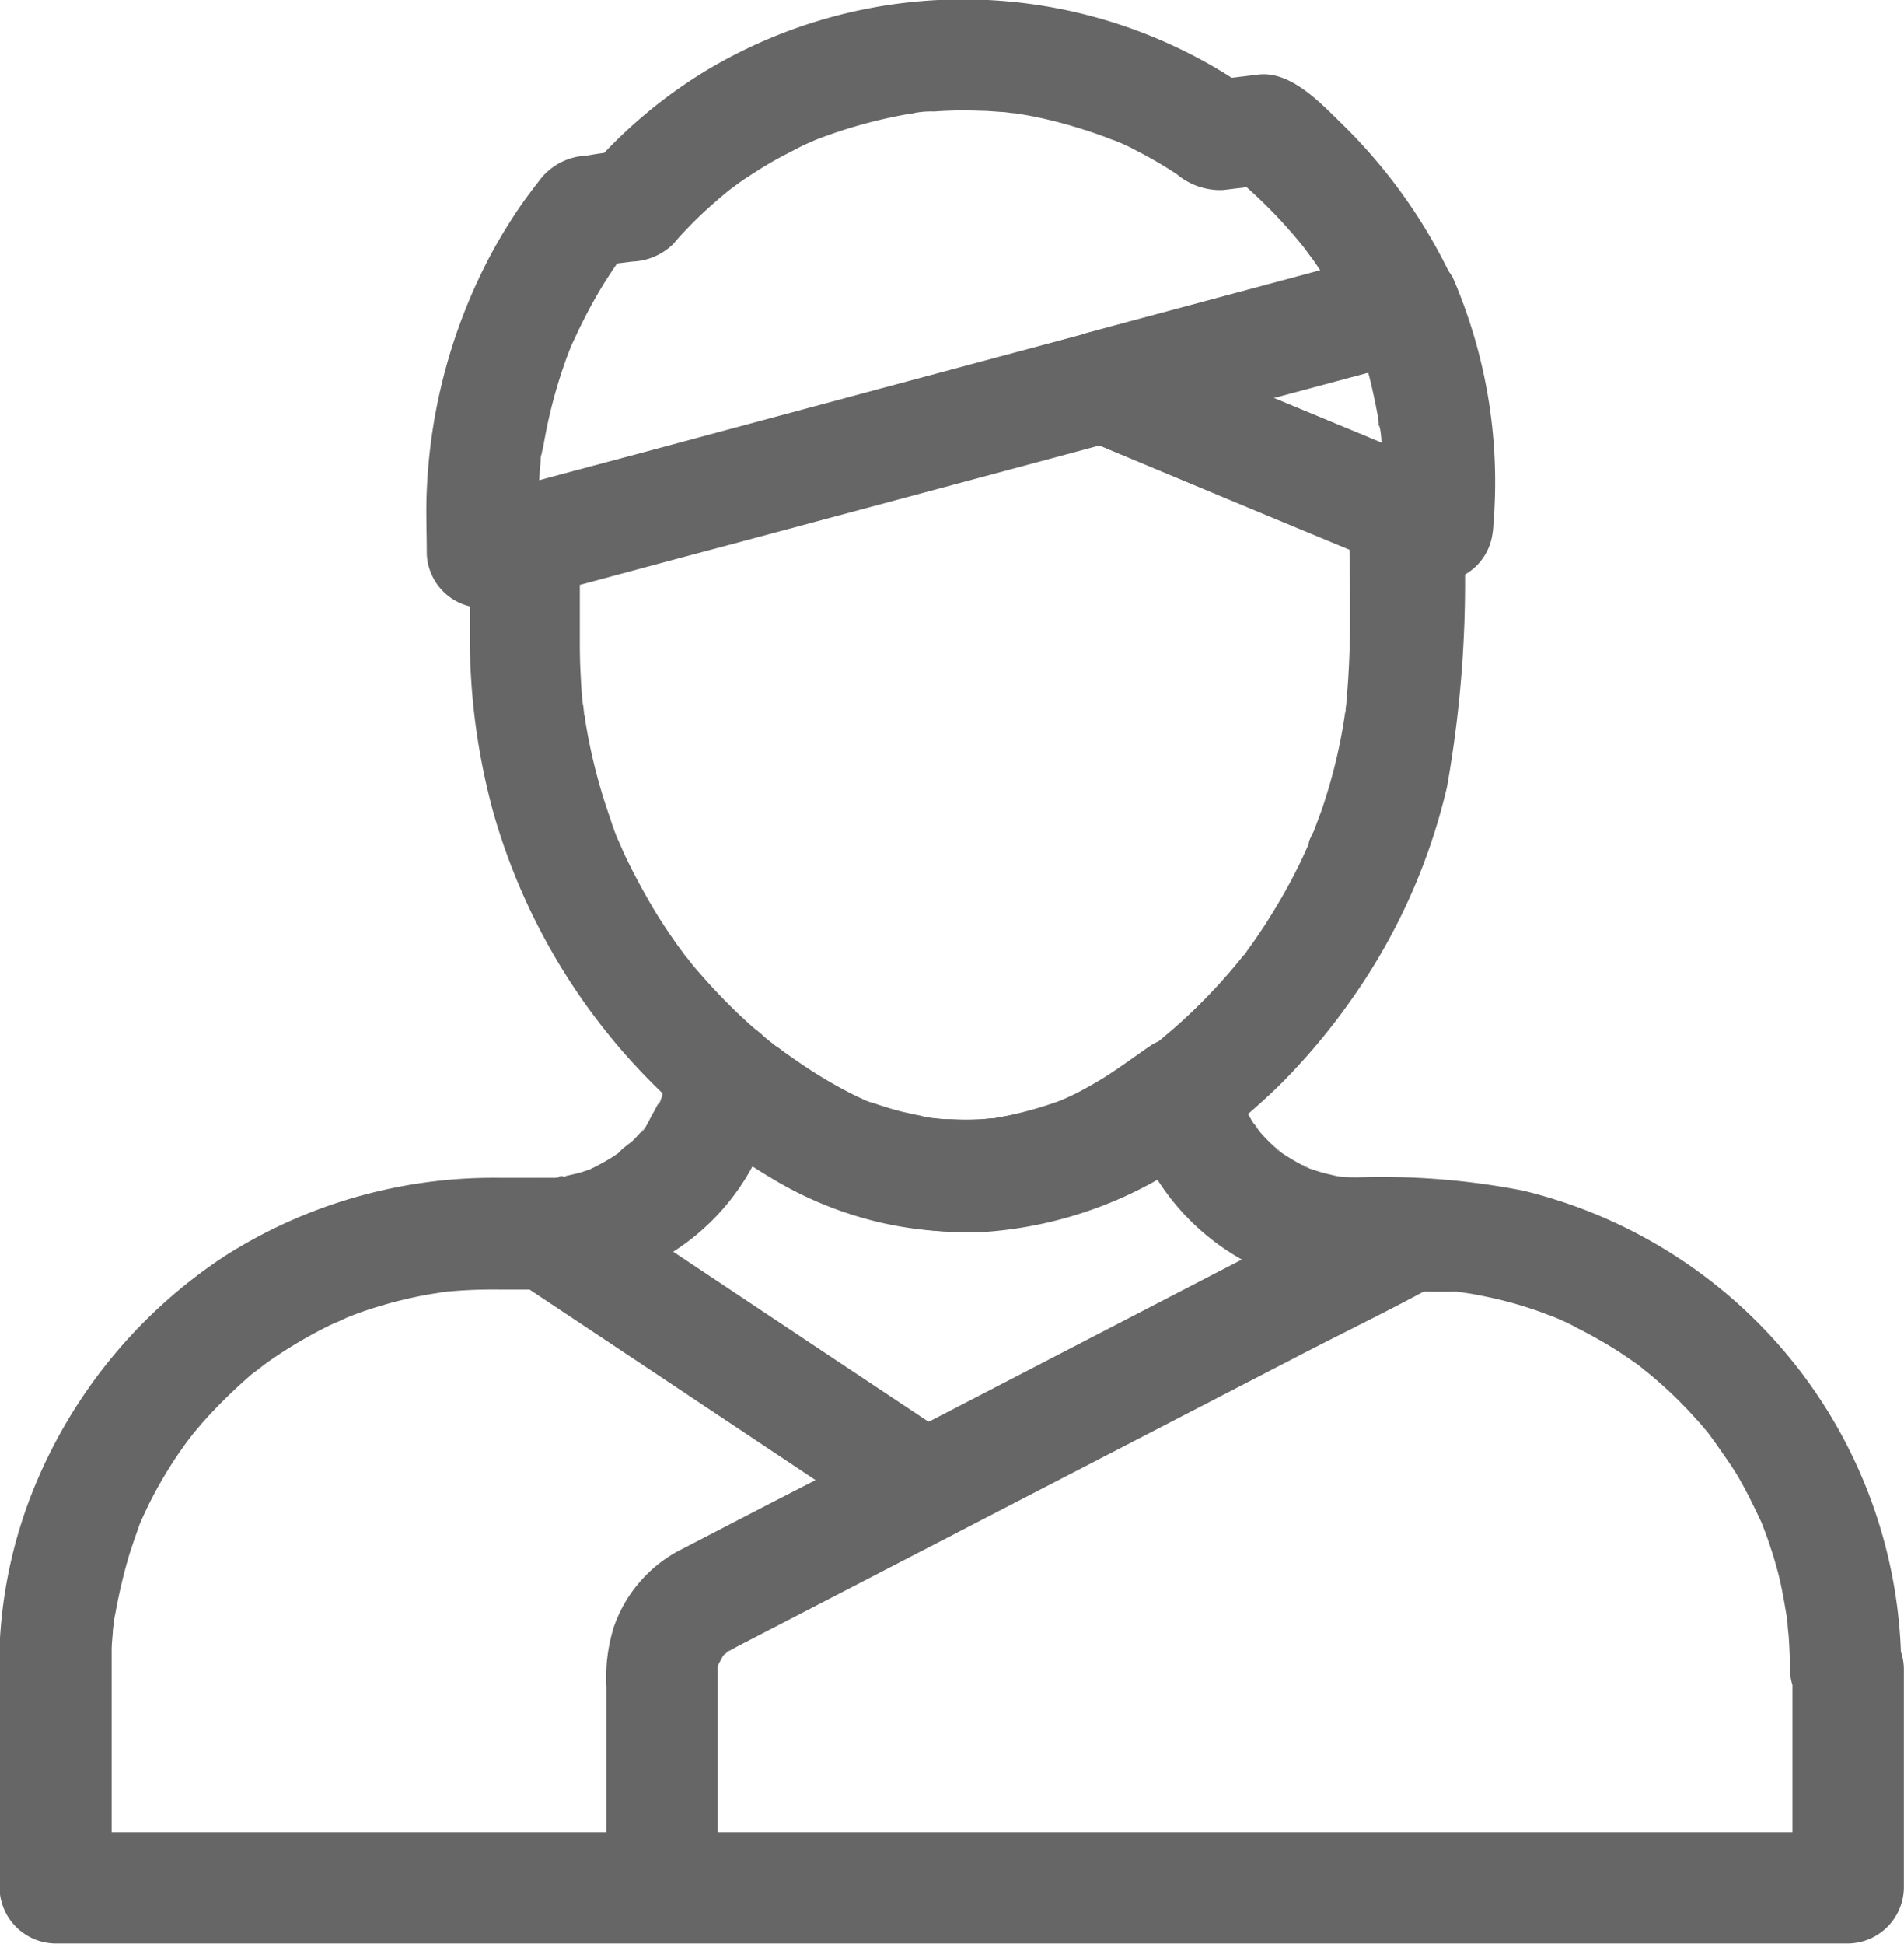 <svg xmlns="http://www.w3.org/2000/svg" width="16.606" height="16.953" viewBox="0 0 16.606 16.953"><defs><style>.a{opacity:0.6;}</style></defs><g class="a" transform="translate(-84.311 -75.621)"><g transform="translate(84.311 75.621)"><path d="M284.448,77.818l-1.605.431-1.17.314-1.716.46-2.232.6-1.116.3-.2.052.613.468v-.367c0-.144.008-.287.021-.429,0-.021,0-.043.008-.066.006-.054.006-.043,0,.031a.553.553,0,0,1,.016-.1q.02-.119.047-.239a4.251,4.251,0,0,1,.122-.435c.023-.07.05-.142.078-.21.047-.116-.035.072.008-.017l.047-.1c.064-.134.134-.266.212-.394.039-.064.08-.126.122-.188.021-.031.043-.062.064-.091s.109-.142.019-.029l-.344.142.324-.039.078-.01a.536.536,0,0,0,.344-.142c.023-.021.043-.049.064-.072.043-.047.087-.093.132-.138.083-.082.171-.161.26-.235.016-.014.033-.027.05-.041.087-.072-.087.064,0,0,.052-.037.1-.076.157-.111.1-.066.2-.128.307-.184l.146-.076c.031-.016.062-.029.093-.043l.066-.029-.033.014a4.262,4.262,0,0,1,.771-.221c.029-.006.058-.01.087-.014s.1-.037-.006,0a.813.813,0,0,1,.194-.017,3.543,3.543,0,0,1,.406-.006c.058,0,.118.006.177.01.035,0,.07.008.1.01.122.012-.109-.017.012,0a3.71,3.71,0,0,1,.382.078c.126.033.252.072.375.116.033.012.068.025.1.039.083.031,0,0-.016-.008a1.557,1.557,0,0,1,.223.1,3.635,3.635,0,0,1,.357.208.59.59,0,0,0,.4.138l.361-.043-.344-.142a4.247,4.247,0,0,1,.689.683c.078.1-.045-.064.012.016.025.035.05.068.074.1.045.064.089.132.13.2a4.4,4.4,0,0,1,.233.433.488.488,0,0,0,.664.175.5.5,0,0,0,.175-.664,4.667,4.667,0,0,0-.953-1.334c-.19-.186-.448-.464-.73-.431l-.355.043.245.066a4.357,4.357,0,0,0-4.732-.128,4.284,4.284,0,0,0-.972.821l.344-.142a3.29,3.29,0,0,0-.39.047.539.539,0,0,0-.411.217c-.062.08-.122.159-.179.243a4.592,4.592,0,0,0-.248.41,4.814,4.814,0,0,0-.555,2.056c-.008.179,0,.357,0,.534a.49.49,0,0,0,.613.468c.363-.1.728-.194,1.091-.293l2.18-.584,1.875-.5,1.005-.27,1.687-.452.2-.054a.485.485,0,1,0-.256-.936Z" transform="translate(-272.328 -75.621)"/><path d="M302.579,226.078c0,.542.029,1.095-.023,1.634,0,.043-.01.085-.014.126-.006.056,0-.037.006-.039s-.006.041-.008.054q-.017.116-.041.233a4.583,4.583,0,0,1-.116.454c-.021.068-.043.138-.068.2-.014.039-.029.078-.043.116-.01.023-.051.093-.045.115,0,0,.037-.085.014-.035-.008.016-.014.033-.021.049-.014.033-.029.064-.045.1q-.052.111-.111.221c-.07.13-.146.256-.225.38-.037.056-.074.111-.113.165-.019.027-.039.054-.058.08-.008.01-.043.056,0,0s0,.006-.014.016a4.953,4.953,0,0,1-.6.629l-.151.128-.039.031c-.033.025-.068.029.029-.021.019-.01.188-.074.041-.012a.4.4,0,0,0-.1.054c-.122.091-.25.177-.382.256-.062.039-.126.074-.19.109-.031.017-.062.033-.1.049a.588.588,0,0,0-.113.05s.085-.033.035-.016c-.021.008-.043.017-.066.025s-.066.023-.1.033c-.072.023-.144.043-.217.06-.033.008-.068.016-.1.021s-.149.021-.072.014l-.054.006-.12.01a2.862,2.862,0,0,1-.446-.014c-.1-.01.085.016-.008,0-.033-.006-.068-.012-.1-.019-.08-.016-.157-.037-.235-.058s-.132-.045-.2-.068c-.087-.031.072.035-.014-.006l-.111-.052a3.994,3.994,0,0,1-.4-.237c-.064-.043-.128-.087-.192-.132a.362.362,0,0,0-.08-.058s.072.058.029.023l-.056-.045a4.844,4.844,0,0,1-.6-.578c-.045-.05-.089-.1-.13-.155-.012-.014-.078-.1-.035-.045s0,.006,0,0l-.041-.054c-.085-.118-.167-.241-.241-.367s-.153-.272-.221-.413c-.016-.033-.031-.066-.045-.1-.008-.016-.014-.033-.021-.048-.023-.052.014.033.014.033a1.73,1.73,0,0,1-.087-.229,4.824,4.824,0,0,1-.221-.872c0-.017-.006-.035-.008-.052-.014-.091.006.012,0,.023a.514.514,0,0,0-.012-.107q-.012-.116-.017-.233c-.006-.1-.008-.192-.008-.287v-.883c-.118.155-.237.313-.357.468.571-.153,1.139-.307,1.71-.458l2.706-.726.627-.169H300.3l2.31.957.332.138a.487.487,0,0,0,.375-.049.485.485,0,0,0,.175-.664.59.59,0,0,0-.289-.223l-1.535-.637-.9-.375c-.064-.027-.128-.06-.194-.082a.539.539,0,0,0-.309.008l-1.423.382-2.223.6c-.445.118-.893.227-1.333.357l-.019.006a.494.494,0,0,0-.357.468v.78a5.789,5.789,0,0,0,.2,1.559,5.45,5.45,0,0,0,2.31,3.117,3.337,3.337,0,0,0,1.96.559,3.546,3.546,0,0,0,1.924-.72.306.306,0,0,0,.041-.029c.029-.037-.058.017-.076.017a.322.322,0,0,0,.148-.074c.085-.066.171-.132.252-.2.116-.1.227-.2.334-.307a5.636,5.636,0,0,0,.629-.763,5.283,5.283,0,0,0,.8-1.805,10.2,10.2,0,0,0,.144-2.32v-.07a.489.489,0,0,0-.978-.006Z" transform="translate(-290.812 -221.612)"/><path d="M99.944,539.756v1.908l.485-.485H85.435c-.2,0-.408,0-.611,0H84.8l.485.485v-1.9c0-.056,0-.113,0-.169s.006-.109.01-.161c0-.027.006-.054.008-.08s.027-.167,0,0a4.722,4.722,0,0,1,.134-.59c.031-.1.068-.2.1-.293s-.049.111-.008.021c.008-.016.014-.031.021-.047.025-.054.05-.109.078-.163a3.722,3.722,0,0,1,.324-.522c.019-.027.082-.1-.014.017a.494.494,0,0,0,.039-.05c.029-.037.06-.072.089-.107.07-.08.144-.157.219-.231s.142-.134.217-.2c.033-.027.179-.128.041-.035.043-.029.082-.06.124-.089a4.031,4.031,0,0,1,.53-.311c.047-.021.1-.041.142-.064-.148.072-.008,0,.027-.01.1-.041.212-.076.32-.107.093-.027.186-.048.281-.068.052-.01.1-.019.157-.027.035-.006.132-.012-.023,0,.027,0,.052-.006.08-.01a4.278,4.278,0,0,1,.474-.021h.408a2.166,2.166,0,0,0,.9-.208,2.023,2.023,0,0,0,1.13-1.522c-.27.072-.542.144-.811.214a3.122,3.122,0,0,0,.4.311c.122.087.248.169.377.245a3.265,3.265,0,0,0,.928.375,3.208,3.208,0,0,0,1.959-.167,3.7,3.7,0,0,0,.5-.256c.142-.085.27-.186.408-.278l-.712-.289a2.077,2.077,0,0,0,1.485,1.51,9.285,9.285,0,0,0,1.376.083c.035,0,.07.01.107.012,0,0-.128-.019-.05-.006a.456.456,0,0,0,.052.008c.074.012.148.027.221.043a3.444,3.444,0,0,1,.413.12l.109.041c.016.006.136.054.05.019s.033.016.049.023c.035.016.07.033.1.051a4.051,4.051,0,0,1,.379.215q.084.055.169.116c.031.023.12.1,0,0,.029.025.06.048.089.072a3.591,3.591,0,0,1,.309.285c.047.048.093.1.138.149l.066.078c.027.033.107.153.019.021.078.116.163.229.237.349.083.14.153.287.223.435.025.054-.041-.1-.019-.045l.023.06c.016.041.031.082.045.122.025.074.05.148.07.223.047.161.072.324.1.489,0,0-.016-.13-.008-.051,0,.021.006.045.008.066,0,.041.008.08.01.12.006.089.01.181.01.27a.485.485,0,0,0,.971,0,4.29,4.29,0,0,0-1.59-3.321,4.335,4.335,0,0,0-1.712-.846,6.452,6.452,0,0,0-1.446-.115,1.692,1.692,0,0,1-.171-.008c-.021,0-.085-.006,0,0s0,0-.017-.006c-.045-.01-.089-.02-.132-.033s-.085-.027-.128-.043-.039-.037.041.017a.572.572,0,0,0-.06-.029,1.973,1.973,0,0,1-.215-.13c-.033-.023-.035-.048.035.027a.532.532,0,0,0-.05-.043q-.044-.038-.087-.082c-.031-.031-.06-.064-.089-.1s-.029-.06.027.035a.769.769,0,0,0-.047-.064,2.2,2.2,0,0,1-.118-.208c-.037-.068.014.035.016.043-.008-.025-.019-.051-.029-.076-.019-.056-.035-.113-.049-.169a.488.488,0,0,0-.712-.289c-.148.1-.287.206-.439.3-.072.043-.146.085-.221.124-.043.021-.085.041-.128.06s-.043.019.019-.008c-.021.008-.043.017-.066.025a3.372,3.372,0,0,1-.5.134c-.054.008-.045.008.027,0l-.068.008c-.035,0-.068.006-.1.008a2.588,2.588,0,0,1-.276,0c-.047,0-.091,0-.138-.008a.683.683,0,0,1-.068-.008c-.054-.006-.045-.006.027,0-.025.008-.078-.014-.1-.017-.045-.008-.091-.02-.136-.029a2.624,2.624,0,0,1-.266-.08.39.39,0,0,1-.1-.037c.062.027.068.029.019.008l-.064-.029a3.976,3.976,0,0,1-.466-.27c-.078-.052-.153-.107-.231-.161l.017.014-.056-.045a.909.909,0,0,1-.083-.068.487.487,0,0,0-.472-.124.481.481,0,0,0-.34.34,1.791,1.791,0,0,1-.039.2c-.008.027-.035.177-.062.186.008-.019.016-.039.023-.056-.01.019-.017.039-.027.058s-.029.056-.045.083-.07.147-.1.159l.037-.049-.041.049c-.021.023-.043.047-.066.07s-.109.078-.132.118c.017-.014.035-.027.05-.041l-.049.035c-.016.012-.033.021-.049.033a2.053,2.053,0,0,1-.182.1c-.1.047.107-.035.006,0l-.085.029c-.058.017-.118.029-.177.043s-.021-.021.037,0a.525.525,0,0,0-.093.008c-.037,0-.074,0-.109,0h-.382a4.364,4.364,0,0,0-2.384.676,4.412,4.412,0,0,0-1.695,2.081,4.133,4.133,0,0,0-.28,1.335c-.01.182,0,.367,0,.549v1.551a.493.493,0,0,0,.485.485H99.793c.2,0,.408,0,.611,0h.027a.493.493,0,0,0,.485-.485V539.76a.486.486,0,0,0-.972,0Z" transform="translate(-84.311 -525.202)"/><path d="M363.588,605.165l-1.037.536-2.23,1.155q-1.066.553-2.133,1.1l-.629.326-.132.068a1.2,1.2,0,0,0-.563.664,1.48,1.48,0,0,0-.064.522v1.749a.485.485,0,1,0,.971,0c0-.625,0-1.25,0-1.873V609.4a.533.533,0,0,1,0-.056c.006.01-.027.122-.006.045.006-.017.008-.037.014-.054s.033-.1,0-.019.037-.045.043-.064c0,.012-.08.087-.025.033l.039-.041c.014-.014.029-.023.043-.037-.074.078-.062.045-.029.027l.05-.029.085-.045.543-.281,2.036-1.054,2.265-1.172c.408-.212.823-.411,1.225-.633l.017-.01a.486.486,0,0,0-.489-.841Z" transform="translate(-351.511 -594.826)"/><path d="M308.931,607.1l-1.114-.741-1.78-1.186-.412-.274a.487.487,0,0,0-.664.175.5.5,0,0,0,.175.664l1.114.741,1.78,1.186.412.274a.487.487,0,0,0,.664-.175.5.5,0,0,0-.175-.664Z" transform="translate(-300.617 -594.559)"/><path d="M558.125,189.678q-1.267-.524-2.531-1.05c-.132-.054-.264-.109-.4-.165v.936l2.232-.6.406-.109-.547-.223c.033.074-.052-.13-.031-.074.014.037.029.074.043.111a4.077,4.077,0,0,1,.118.4c.021.091.041.182.058.276.008.047.012.1.023.14-.035-.134-.006-.05,0-.012s.008.06.01.091a4.337,4.337,0,0,1,.006.745.487.487,0,0,0,.485.485.5.5,0,0,0,.485-.485,4.483,4.483,0,0,0-.355-2.166.488.488,0,0,0-.547-.223l-2.267.608-.371.1a.494.494,0,0,0-.357.468.567.567,0,0,0,.066.245.519.519,0,0,0,.289.223c.835.353,1.671.7,2.506,1.046l.417.173a.487.487,0,0,0,.375-.049.485.485,0,0,0,.175-.664A.59.59,0,0,0,558.125,189.678Z" transform="translate(-545.458 -185.561)"/></g></g></svg>